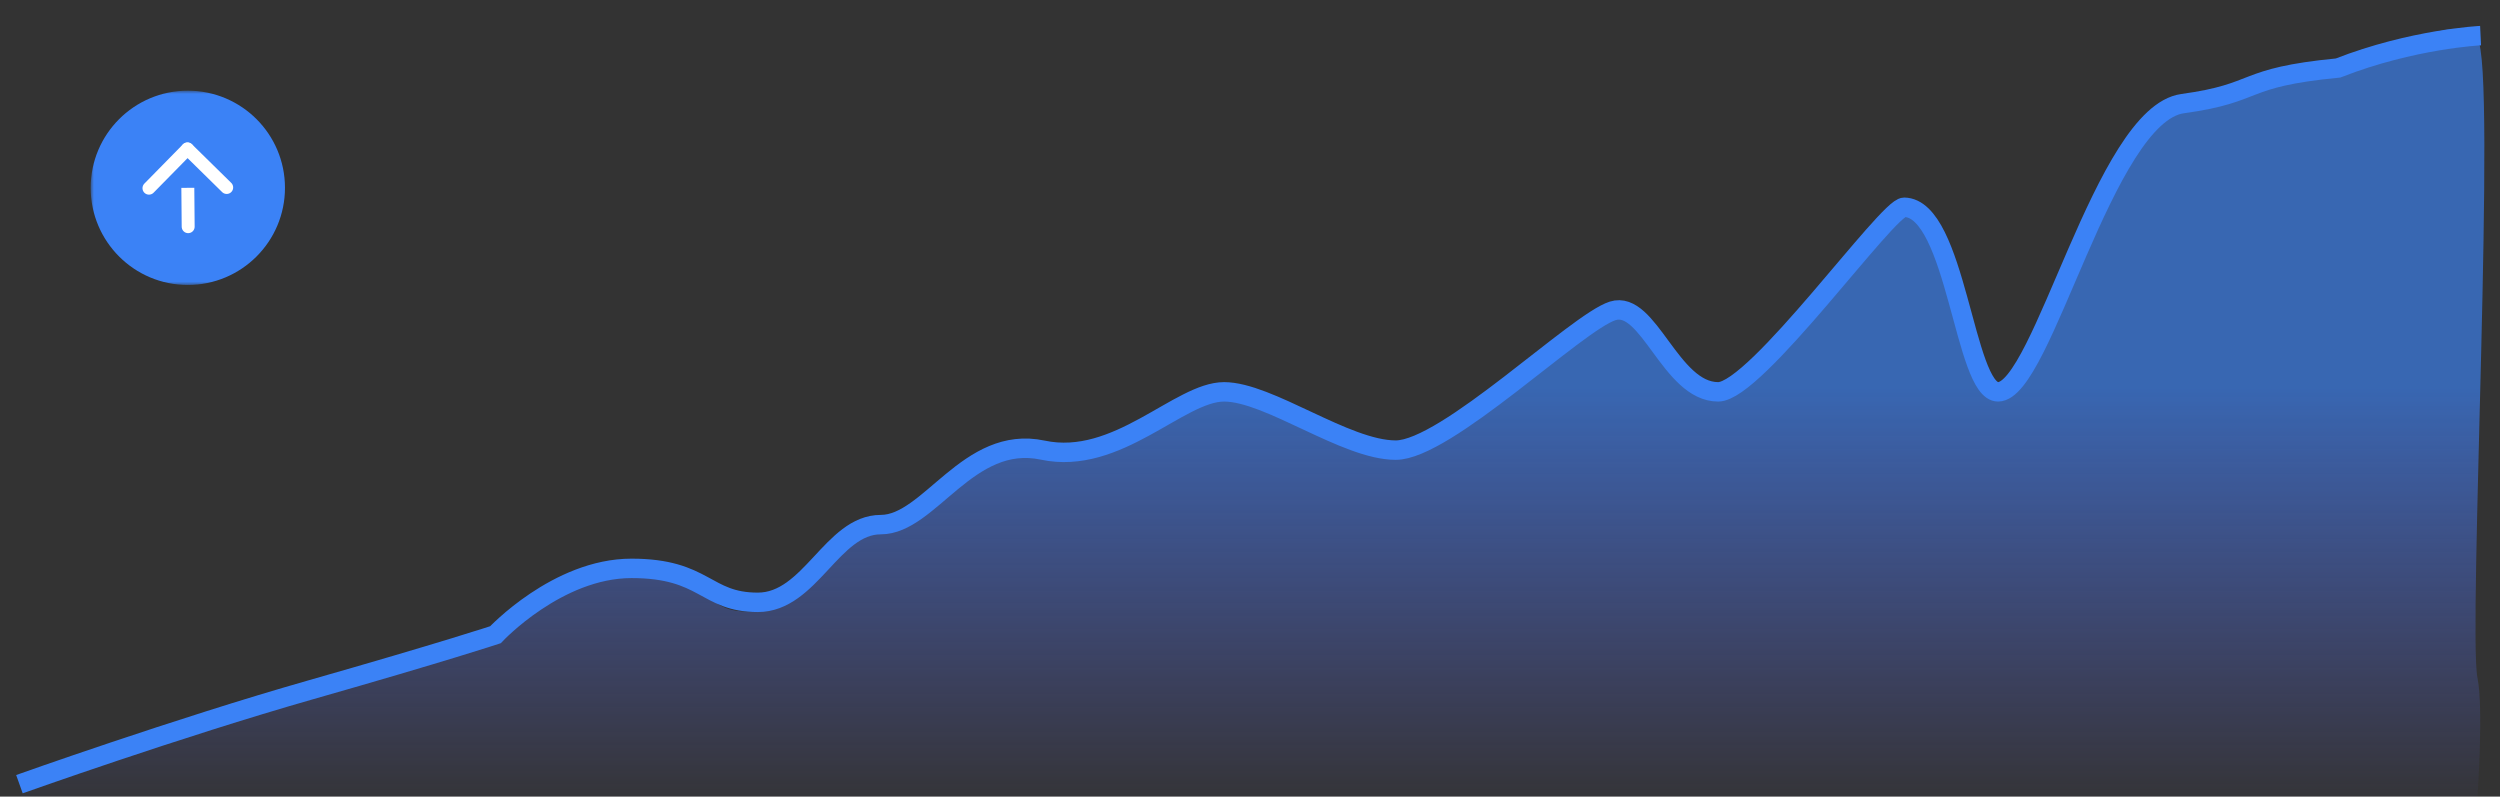 <svg width="386" height="123" viewBox="0 0 386 123" fill="none" xmlns="http://www.w3.org/2000/svg">
<rect x="0" y="0" width="386" height="123" fill="#333333" stroke="none"/>
<g clip-path="url(#clip0_21_4)">
<mask id="mask0_21_4" style="mask-type:luminance" maskUnits="userSpaceOnUse" x="14" y="14" width="358" height="30">
<path d="M372 14H14V44H372V14Z" fill="white"/>
</mask>
<g mask="url(#mask0_21_4)">
<path d="M29 44C37.284 44 44 37.284 44 29C44 20.716 37.284 14 29 14C20.716 14 14 20.716 14 29C14 37.284 20.716 44 29 44Z" fill="#3B82F6"/>
<path d="M29.054 35L28.947 23Z" fill="#3B82F6"/>
<path d="M29.054 35L28.947 23" stroke="white" stroke-width="2" stroke-linecap="round" stroke-linejoin="round"/>
<path d="M23 29.053L28.947 23L35 28.947" fill="#3B82F6"/>
<path d="M23 29.053L28.947 23L35 28.947" stroke="white" stroke-width="2" stroke-linecap="round" stroke-linejoin="round"/>
</g>
<path fill-rule="evenodd" clip-rule="evenodd" d="M3 123C3 123 18.702 113.558 39.5 107.5C60.298 101.443 76 99 76 99C76 99 87.521 87.5 99 87.5C113 92.404 108.827 94.5 117 94.5C128 89.404 128.937 81 136.5 81C144.063 81 148.933 66.479 160.5 69C172.067 71.521 181.564 60 188.5 60C195.436 60 207.226 69 215 69C222.774 69 242.919 49.304 248.5 47.5C254.08 45.696 258.8 60 266.19 60C272.075 60 291.922 31.462 294.5 31.5C302.584 31.622 303.269 59.5 308.5 59.5C315.4 59.5 325.824 16.709 338 15C350.176 13.291 347.579 11.519 363 10C367.236 9.583 379.033 1.101 382.521 6C385.53 10.227 381.054 97.433 382.521 104.647C383.479 109.364 382.521 123 382.521 123" fill="url(#paint0_linear_21_4)"/>
<path d="M3 121.077C3 121.077 27.285 112.413 48 106.5C68.715 100.587 76.5 98 76.5 98C76.5 98 86.067 87.756 97.5 87.756C108.932 87.756 108.859 93 117 93C125.14 93 128.467 81 136 81C143.533 81 149.479 67.039 161 69.5C172.522 71.961 182.092 60.5 189 60.5C195.908 60.5 207.757 69.5 215.5 69.5C223.243 69.5 243.442 49.761 249 48C254.558 46.239 257.923 60.5 265.284 60.5C271.145 60.5 291.432 31.962 294 32C302.051 32.119 303.289 60.5 308.5 60.5C315.372 60.5 324.873 17.668 337 16C349.128 14.332 345.64 11.983 361 10.5C372.5 6 383 5.5 383 5.5" stroke="#3B82F6" stroke-width="3"/>
</g>
<defs>
<linearGradient id="paint0_linear_21_4" x1="3" y1="60" x2="3" y2="123" gradientUnits="userSpaceOnUse">
<stop stop-color="#3B82F6" stop-opacity="0.65"/>
<stop offset="1" stop-color="#646CFF" stop-opacity="0.03"/>
</linearGradient>
<clipPath id="clip0_21_4">
<rect width="386" height="123" fill="white"/>
</clipPath>
</defs>
</svg>
